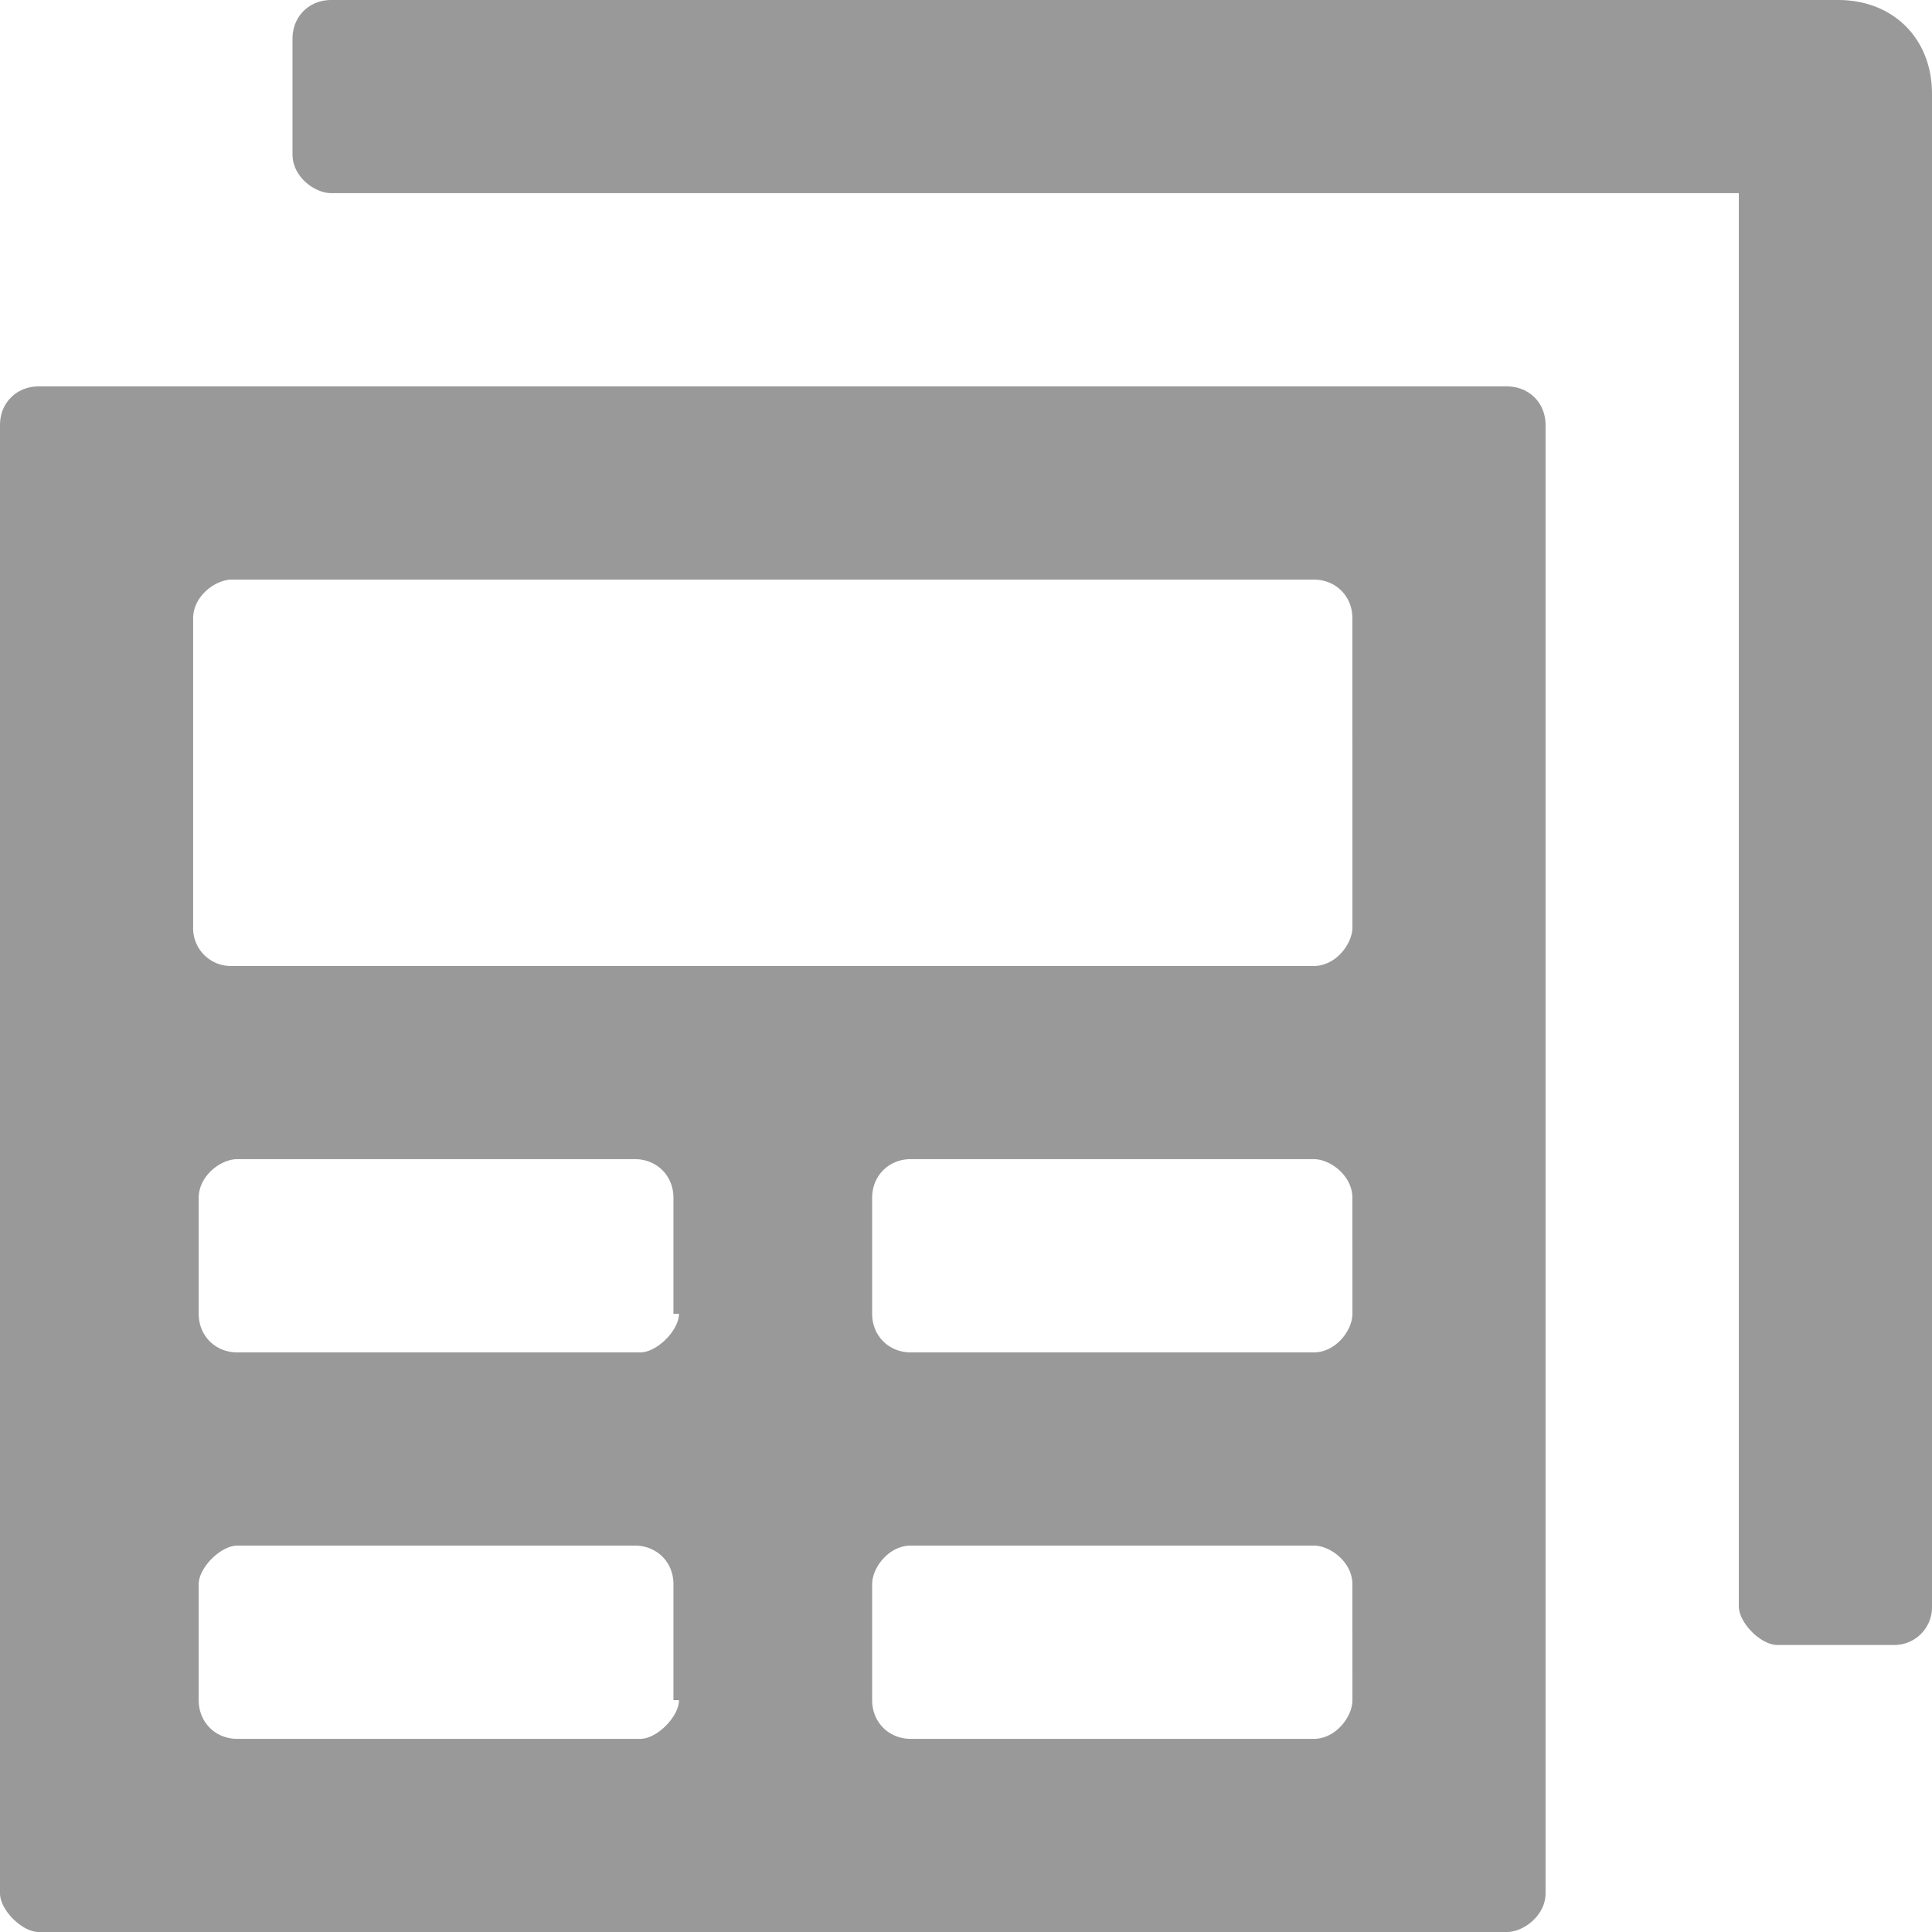 <svg height="64" width="64" xmlns="http://www.w3.org/2000/svg"><g fill="#999"><path d="M60.89 0H10.974C10.238 0 9.69.547 9.69 1.281v3.84c0 .73.73 1.277 1.282 1.277h46.629v46.813c0 .55.73 1.281 1.277 1.281h3.84A1.25 1.25 0 0 0 64 53.211V3.109C64 1.281 62.719 0 60.89 0zm0 0"/><path d="M49.922 12.8H1.282C.546 12.8 0 13.349 0 14.079v48.64C0 63.27.73 64 1.281 64h48.64c.548 0 1.278-.547 1.278-1.281v-48.64c0-.731-.547-1.278-1.277-1.278zm-27.43 43.52c0 .547-.73 1.282-1.281 1.282H7.863c-.73 0-1.281-.551-1.281-1.282v-3.84c0-.55.73-1.28 1.281-1.28h13.164c.735 0 1.282.55 1.282 1.28v3.84zm0-12.8c0 .55-.73 1.28-1.281 1.28H7.863c-.73 0-1.281-.55-1.281-1.28v-3.84c0-.73.73-1.282 1.281-1.282h13.164c.735 0 1.282.551 1.282 1.282v3.84zm22.309 12.8c0 .547-.551 1.282-1.281 1.282H30.172c-.73 0-1.281-.551-1.281-1.282v-3.84c0-.55.55-1.28 1.28-1.28H43.52c.55 0 1.28.55 1.28 1.28zm0-12.8c0 .55-.551 1.28-1.281 1.28H30.172c-.73 0-1.281-.55-1.281-1.28v-3.84c0-.73.55-1.282 1.28-1.282H43.52c.55 0 1.28.551 1.28 1.282zm0-12.801c0 .55-.551 1.281-1.281 1.281H7.68a1.25 1.25 0 0 1-1.282-1.281V20.48c0-.73.735-1.28 1.282-1.28h35.84c.73 0 1.28.55 1.28 1.28zm0 0"/></g></svg>